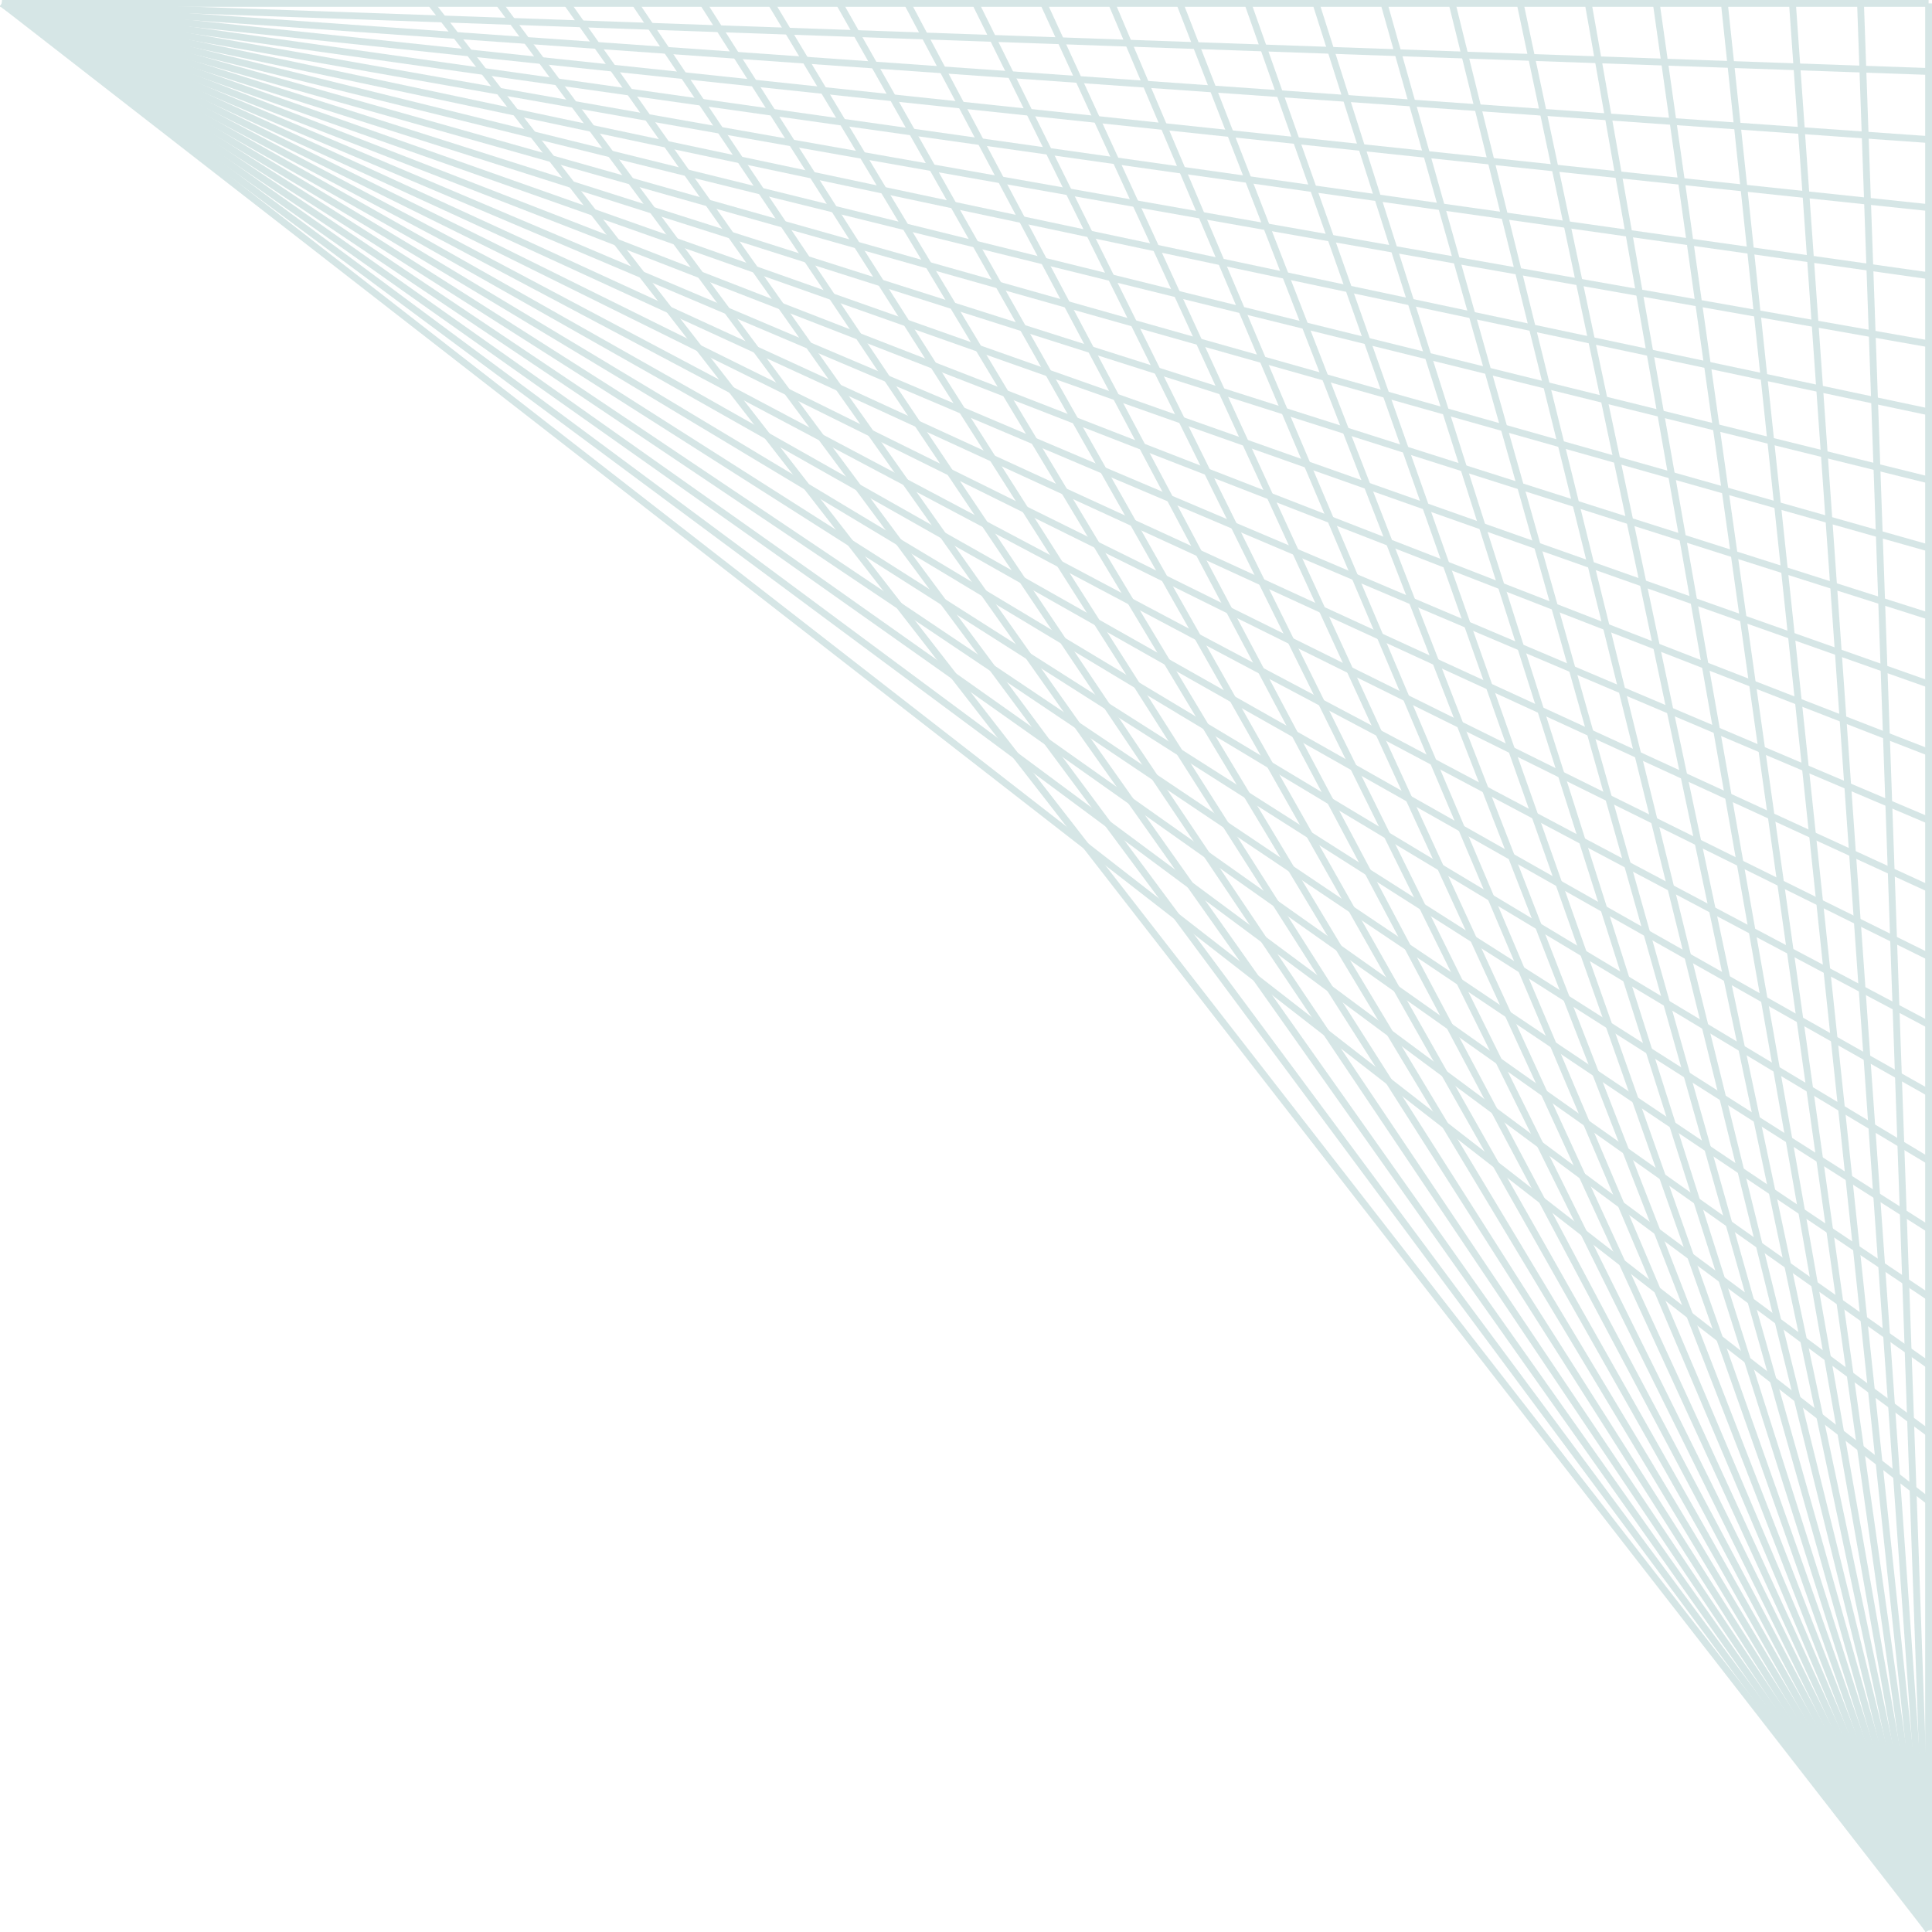 <svg xmlns="http://www.w3.org/2000/svg" width="567.614" height="567.614" viewBox="0 0 567.614 567.614"><g id="Gruppe_147" data-name="Gruppe 147" opacity=".234" transform="translate(1781.614 841) rotate(180)"><line id="Linie_149" x1="566" y1="320" fill="none" stroke="#4d9391" stroke-width="2" data-name="Linie 149" transform="translate(1215 520)"/><line id="Linie_150" x1="566" y1="340" fill="none" stroke="#4d9391" stroke-width="2" data-name="Linie 150" transform="translate(1215 500)"/><line id="Linie_151" x1="566" y1="360" fill="none" stroke="#4d9391" stroke-width="2" data-name="Linie 151" transform="translate(1215 480)"/><line id="Linie_152" x1="566" y1="260" fill="none" stroke="#4d9391" stroke-width="2" data-name="Linie 152" transform="translate(1215 580)"/><line id="Linie_153" x1="566" y1="280" fill="none" stroke="#4d9391" stroke-width="2" data-name="Linie 153" transform="translate(1215 560)"/><line id="Linie_154" x1="566" y1="300" fill="none" stroke="#4d9391" stroke-width="2" data-name="Linie 154" transform="translate(1215 540)"/><line id="Linie_155" x1="566" y1="200" fill="none" stroke="#4d9391" stroke-width="2" data-name="Linie 155" transform="translate(1215 640)"/><line id="Linie_156" x1="566" y1="220" fill="none" stroke="#4d9391" stroke-width="2" data-name="Linie 156" transform="translate(1215 620)"/><line id="Linie_157" x1="566" y1="240" fill="none" stroke="#4d9391" stroke-width="2" data-name="Linie 157" transform="translate(1215 600)"/><line id="Linie_158" x1="566" y1="140" fill="none" stroke="#4d9391" stroke-width="2" data-name="Linie 158" transform="translate(1215 700)"/><line id="Linie_159" x1="566" y1="160" fill="none" stroke="#4d9391" stroke-width="2" data-name="Linie 159" transform="translate(1215 680)"/><line id="Linie_160" x1="566" y1="180" fill="none" stroke="#4d9391" stroke-width="2" data-name="Linie 160" transform="translate(1215 660)"/><line id="Linie_161" x1="566" y1="120" fill="none" stroke="#4d9391" stroke-width="2" data-name="Linie 161" transform="translate(1215 720)"/><line id="Linie_162" x1="566" y1="60" fill="none" stroke="#4d9391" stroke-width="2" data-name="Linie 162" transform="translate(1215 780)"/><line id="Linie_163" x1="566" y1="80" fill="none" stroke="#4d9391" stroke-width="2" data-name="Linie 163" transform="translate(1215 760)"/><line id="Linie_164" x1="566" y1="100" fill="none" stroke="#4d9391" stroke-width="2" data-name="Linie 164" transform="translate(1215 740)"/><line id="Linie_165" x1="566" fill="none" stroke="#4d9391" stroke-width="2" data-name="Linie 165" transform="translate(1215 840)"/><line id="Linie_166" x1="566" y1="20" fill="none" stroke="#4d9391" stroke-width="2" data-name="Linie 166" transform="translate(1215 820)"/><line id="Linie_167" x1="566" y1="40" fill="none" stroke="#4d9391" stroke-width="2" data-name="Linie 167" transform="translate(1215 800)"/><line id="Linie_168" x1="566" y1="440" fill="none" stroke="#4d9391" stroke-width="2" data-name="Linie 168" transform="translate(1215 400)"/><line id="Linie_169" x1="566" y1="380" fill="none" stroke="#4d9391" stroke-width="2" data-name="Linie 169" transform="translate(1215 460)"/><line id="Linie_170" x1="566" y1="400" fill="none" stroke="#4d9391" stroke-width="2" data-name="Linie 170" transform="translate(1215 440)"/><line id="Linie_171" x1="566" y1="420" fill="none" stroke="#4d9391" stroke-width="2" data-name="Linie 171" transform="translate(1215 420)"/><line id="Linie_172" x2="566" y1="320" fill="none" stroke="#4d9391" stroke-width="2" data-name="Linie 172" transform="translate(1535 274) rotate(90)"/><line id="Linie_173" x2="566" y1="340" fill="none" stroke="#4d9391" stroke-width="2" data-name="Linie 173" transform="translate(1555 274) rotate(90)"/><line id="Linie_174" x2="566" y1="360" fill="none" stroke="#4d9391" stroke-width="2" data-name="Linie 174" transform="translate(1575 274) rotate(90)"/><line id="Linie_175" x2="566" y1="260" fill="none" stroke="#4d9391" stroke-width="2" data-name="Linie 175" transform="translate(1475 274) rotate(90)"/><line id="Linie_176" x2="566" y1="280" fill="none" stroke="#4d9391" stroke-width="2" data-name="Linie 176" transform="translate(1495 274) rotate(90)"/><line id="Linie_177" x2="566" y1="300" fill="none" stroke="#4d9391" stroke-width="2" data-name="Linie 177" transform="translate(1515 274) rotate(90)"/><line id="Linie_178" x2="566" y1="200" fill="none" stroke="#4d9391" stroke-width="2" data-name="Linie 178" transform="translate(1415 274) rotate(90)"/><line id="Linie_179" x2="566" y1="220" fill="none" stroke="#4d9391" stroke-width="2" data-name="Linie 179" transform="translate(1435 274) rotate(90)"/><line id="Linie_180" x2="566" y1="240" fill="none" stroke="#4d9391" stroke-width="2" data-name="Linie 180" transform="translate(1455 274) rotate(90)"/><line id="Linie_181" x2="566" y1="140" fill="none" stroke="#4d9391" stroke-width="2" data-name="Linie 181" transform="translate(1355 274) rotate(90)"/><line id="Linie_182" x2="566" y1="160" fill="none" stroke="#4d9391" stroke-width="2" data-name="Linie 182" transform="translate(1375 274) rotate(90)"/><line id="Linie_183" x2="566" y1="180" fill="none" stroke="#4d9391" stroke-width="2" data-name="Linie 183" transform="translate(1395 274) rotate(90)"/><line id="Linie_184" x2="566" y1="120" fill="none" stroke="#4d9391" stroke-width="2" data-name="Linie 184" transform="translate(1335 274) rotate(90)"/><line id="Linie_185" x2="566" y1="60" fill="none" stroke="#4d9391" stroke-width="2" data-name="Linie 185" transform="translate(1275 274) rotate(90)"/><line id="Linie_186" x2="566" y1="80" fill="none" stroke="#4d9391" stroke-width="2" data-name="Linie 186" transform="translate(1295 274) rotate(90)"/><line id="Linie_187" x2="566" y1="100" fill="none" stroke="#4d9391" stroke-width="2" data-name="Linie 187" transform="translate(1315 274) rotate(90)"/><line id="Linie_188" x2="566" fill="none" stroke="#4d9391" stroke-width="2" data-name="Linie 188" transform="translate(1215 274) rotate(90)"/><line id="Linie_189" x2="566" y1="20" fill="none" stroke="#4d9391" stroke-width="2" data-name="Linie 189" transform="translate(1235 274) rotate(90)"/><line id="Linie_190" x2="566" y1="40" fill="none" stroke="#4d9391" stroke-width="2" data-name="Linie 190" transform="translate(1255 274) rotate(90)"/><line id="Linie_191" x2="566" y1="440" fill="none" stroke="#4d9391" stroke-width="2" data-name="Linie 191" transform="translate(1655 274) rotate(90)"/><line id="Linie_192" x2="566" y1="380" fill="none" stroke="#4d9391" stroke-width="2" data-name="Linie 192" transform="translate(1595 274) rotate(90)"/><line id="Linie_193" x2="566" y1="400" fill="none" stroke="#4d9391" stroke-width="2" data-name="Linie 193" transform="translate(1615 274) rotate(90)"/><line id="Linie_194" x2="566" y1="420" fill="none" stroke="#4d9391" stroke-width="2" data-name="Linie 194" transform="translate(1635 274) rotate(90)"/></g></svg>